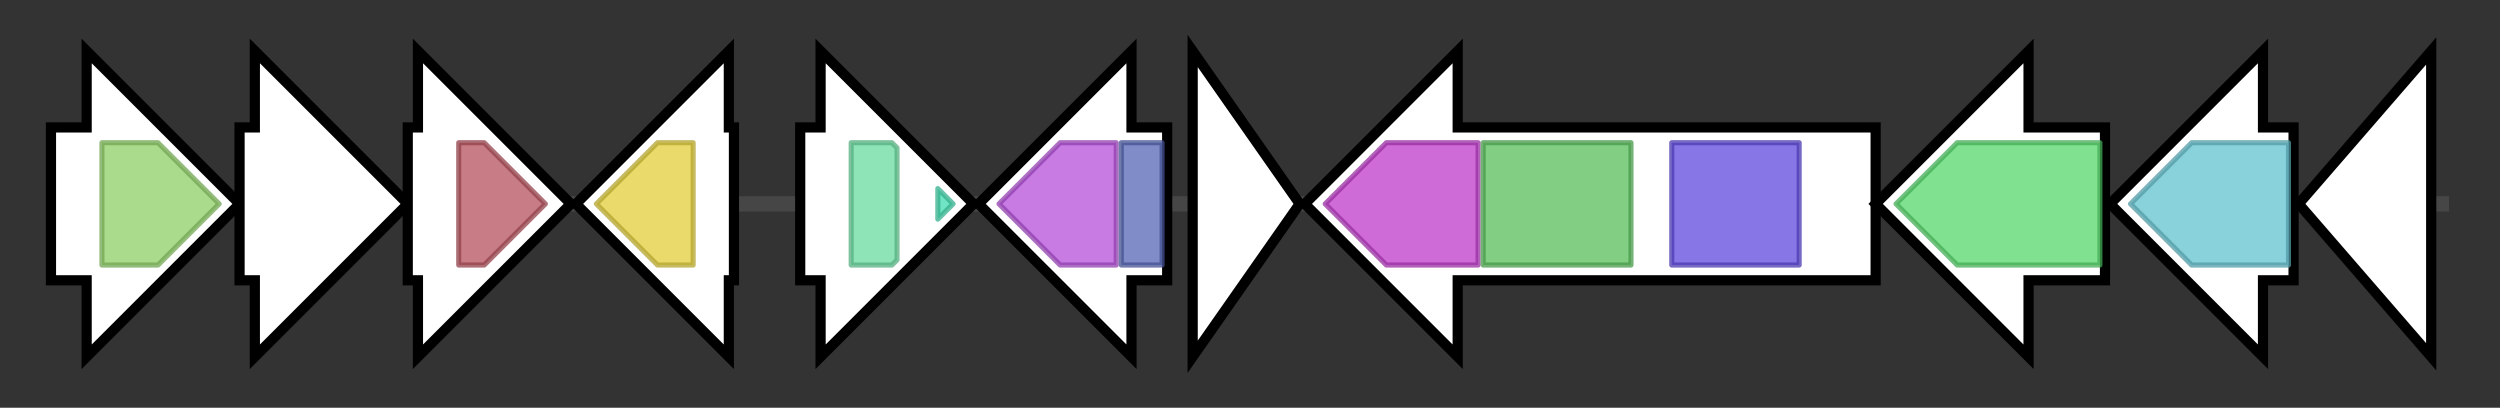 <svg version="1.1" baseProfile="full" xmlns="http://www.w3.org/2000/svg" width="490.5" height="80">
	<rect width="100%" height="100%" fill="#333333" stroke="none"/>
	<g>
		<line x1="10" y1="40.0" x2="480.5" y2="40.0" style="stroke:rgb(70,70,70); stroke-width:3 "/>
		<g>
			<title> (ctg3667_1)</title>
			<polygon class=" (ctg3667_1)" points="10,25 17,25 17,10 47,40 17,70 17,55 10,55" fill="rgb(255,255,255)" fill-opacity="1.0" stroke="rgb(0,0,0)" stroke-width="2"  />
			<g>
				<title>SDF (PF00375)
"Sodium:dicarboxylate symporter family"</title>
				<polygon class="PF00375" points="20,28 31,28 43,40 31,52 20,52" stroke-linejoin="round" width="25" height="24" fill="rgb(141,207,101)" stroke="rgb(112,165,80)" stroke-width="1" opacity="0.75" />
			</g>
		</g>
		<g>
			<title> (ctg3667_2)</title>
			<polygon class=" (ctg3667_2)" points="47,25 50,25 50,10 80,40 50,70 50,55 47,55" fill="rgb(255,255,255)" fill-opacity="1.0" stroke="rgb(0,0,0)" stroke-width="2"  />
		</g>
		<g>
			<title> (ctg3667_3)</title>
			<polygon class=" (ctg3667_3)" points="80,25 82,25 82,10 112,40 82,70 82,55 80,55" fill="rgb(255,255,255)" fill-opacity="1.0" stroke="rgb(0,0,0)" stroke-width="2"  />
			<g>
				<title>Peptidase_M29 (PF02073)
"Thermophilic metalloprotease (M29)"</title>
				<polygon class="PF02073" points="90,28 95,28 107,40 95,52 90,52" stroke-linejoin="round" width="19" height="24" fill="rgb(181,81,92)" stroke="rgb(144,64,73)" stroke-width="1" opacity="0.75" />
			</g>
		</g>
		<g>
			<title> (ctg3667_4)</title>
			<polygon class=" (ctg3667_4)" points="144,25 143,25 143,10 113,40 143,70 143,55 144,55" fill="rgb(255,255,255)" fill-opacity="1.0" stroke="rgb(0,0,0)" stroke-width="2"  />
			<g>
				<title>Aldo_ket_red (PF00248)
"Aldo/keto reductase family"</title>
				<polygon class="PF00248" points="117,40 129,28 136,28 136,52 129,52" stroke-linejoin="round" width="23" height="24" fill="rgb(225,205,58)" stroke="rgb(180,164,46)" stroke-width="1" opacity="0.75" />
			</g>
		</g>
		<g>
			<title> (ctg3667_5)</title>
			<polygon class=" (ctg3667_5)" points="157,25 161,25 161,10 191,40 161,70 161,55 157,55" fill="rgb(255,255,255)" fill-opacity="1.0" stroke="rgb(0,0,0)" stroke-width="2"  />
			<g>
				<title>Methyltransf_11 (PF08241)
"Methyltransferase domain"</title>
				<polygon class="PF08241" points="167,28 175,28 176,29 176,51 175,52 167,52" stroke-linejoin="round" width="9" height="24" fill="rgb(106,219,159)" stroke="rgb(84,175,127)" stroke-width="1" opacity="0.75" />
			</g>
			<g>
				<title>Sterol_MT_C (PF08498)
"Sterol methyltransferase C-terminal"</title>
				<polygon class="PF08498" points="184,37 187,40 184,43" stroke-linejoin="round" width="6" height="24" fill="rgb(65,219,176)" stroke="rgb(52,175,140)" stroke-width="1" opacity="0.75" />
			</g>
		</g>
		<g>
			<title> (ctg3667_6)</title>
			<polygon class=" (ctg3667_6)" points="229,25 222,25 222,10 192,40 222,70 222,55 229,55" fill="rgb(255,255,255)" fill-opacity="1.0" stroke="rgb(0,0,0)" stroke-width="2"  />
			<g>
				<title>TauD (PF02668)
"Taurine catabolism dioxygenase TauD, TfdA family"</title>
				<polygon class="PF02668" points="196,40 208,28 219,28 219,52 208,52" stroke-linejoin="round" width="25" height="24" fill="rgb(180,79,217)" stroke="rgb(144,63,173)" stroke-width="1" opacity="0.75" />
			</g>
			<g>
				<title>DUF971 (PF06155)
"Protein of unknown function (DUF971)"</title>
				<rect class="PF06155" x="220" y="28" stroke-linejoin="round" width="8" height="24" fill="rgb(85,102,181)" stroke="rgb(67,81,144)" stroke-width="1" opacity="0.75" />
			</g>
		</g>
		<g>
			<title> (ctg3667_7)</title>
			<polygon class=" (ctg3667_7)" points="234,10 255,40 234,70" fill="rgb(255,255,255)" fill-opacity="1.0" stroke="rgb(0,0,0)" stroke-width="2"  />
		</g>
		<g>
			<title> (ctg3667_8)</title>
			<polygon class=" (ctg3667_8)" points="368,25 286,25 286,10 256,40 286,70 286,55 368,55" fill="rgb(255,255,255)" fill-opacity="1.0" stroke="rgb(0,0,0)" stroke-width="2"  />
			<g>
				<title>SQHop_cyclase_C (PF13243)
"Squalene-hopene cyclase C-terminal domain"</title>
				<polygon class="PF13243" points="260,40 272,28 290,28 290,52 272,52" stroke-linejoin="round" width="32" height="24" fill="rgb(191,58,201)" stroke="rgb(152,46,160)" stroke-width="1" opacity="0.75" />
			</g>
			<g>
				<title>SQHop_cyclase_N (PF13249)
"Squalene-hopene cyclase N-terminal domain"</title>
				<rect class="PF13249" x="291" y="28" stroke-linejoin="round" width="29" height="24" fill="rgb(88,190,89)" stroke="rgb(70,152,71)" stroke-width="1" opacity="0.75" />
			</g>
			<g>
				<title>SE (PF08491)
"Squalene epoxidase"</title>
				<rect class="PF08491" x="328" y="28" stroke-linejoin="round" width="25" height="24" fill="rgb(93,72,221)" stroke="rgb(74,57,176)" stroke-width="1" opacity="0.75" />
			</g>
		</g>
		<g>
			<title> (ctg3667_9)</title>
			<polygon class=" (ctg3667_9)" points="413,25 398,25 398,10 368,40 398,70 398,55 413,55" fill="rgb(255,255,255)" fill-opacity="1.0" stroke="rgb(0,0,0)" stroke-width="2"  />
			<g>
				<title>p450 (PF00067)
"Cytochrome P450"</title>
				<polygon class="PF00067" points="372,40 384,28 412,28 412,52 384,52" stroke-linejoin="round" width="43" height="24" fill="rgb(85,216,107)" stroke="rgb(68,172,85)" stroke-width="1" opacity="0.75" />
			</g>
		</g>
		<g>
			<title> (ctg3667_10)</title>
			<polygon class=" (ctg3667_10)" points="450,25 444,25 444,10 414,40 444,70 444,55 450,55" fill="rgb(255,255,255)" fill-opacity="1.0" stroke="rgb(0,0,0)" stroke-width="2"  />
			<g>
				<title>ERG4_ERG24 (PF01222)
"Ergosterol biosynthesis ERG4/ERG24 family"</title>
				<polygon class="PF01222" points="418,40 430,28 449,28 449,52 430,52" stroke-linejoin="round" width="35" height="24" fill="rgb(99,195,207)" stroke="rgb(79,155,165)" stroke-width="1" opacity="0.75" />
			</g>
		</g>
		<g>
			<title> (ctg3667_11)</title>
			<polygon class=" (ctg3667_11)" points="451,40 477,10 477,70" fill="rgb(255,255,255)" fill-opacity="1.0" stroke="rgb(0,0,0)" stroke-width="2"  />
		</g>
	</g>
</svg>
